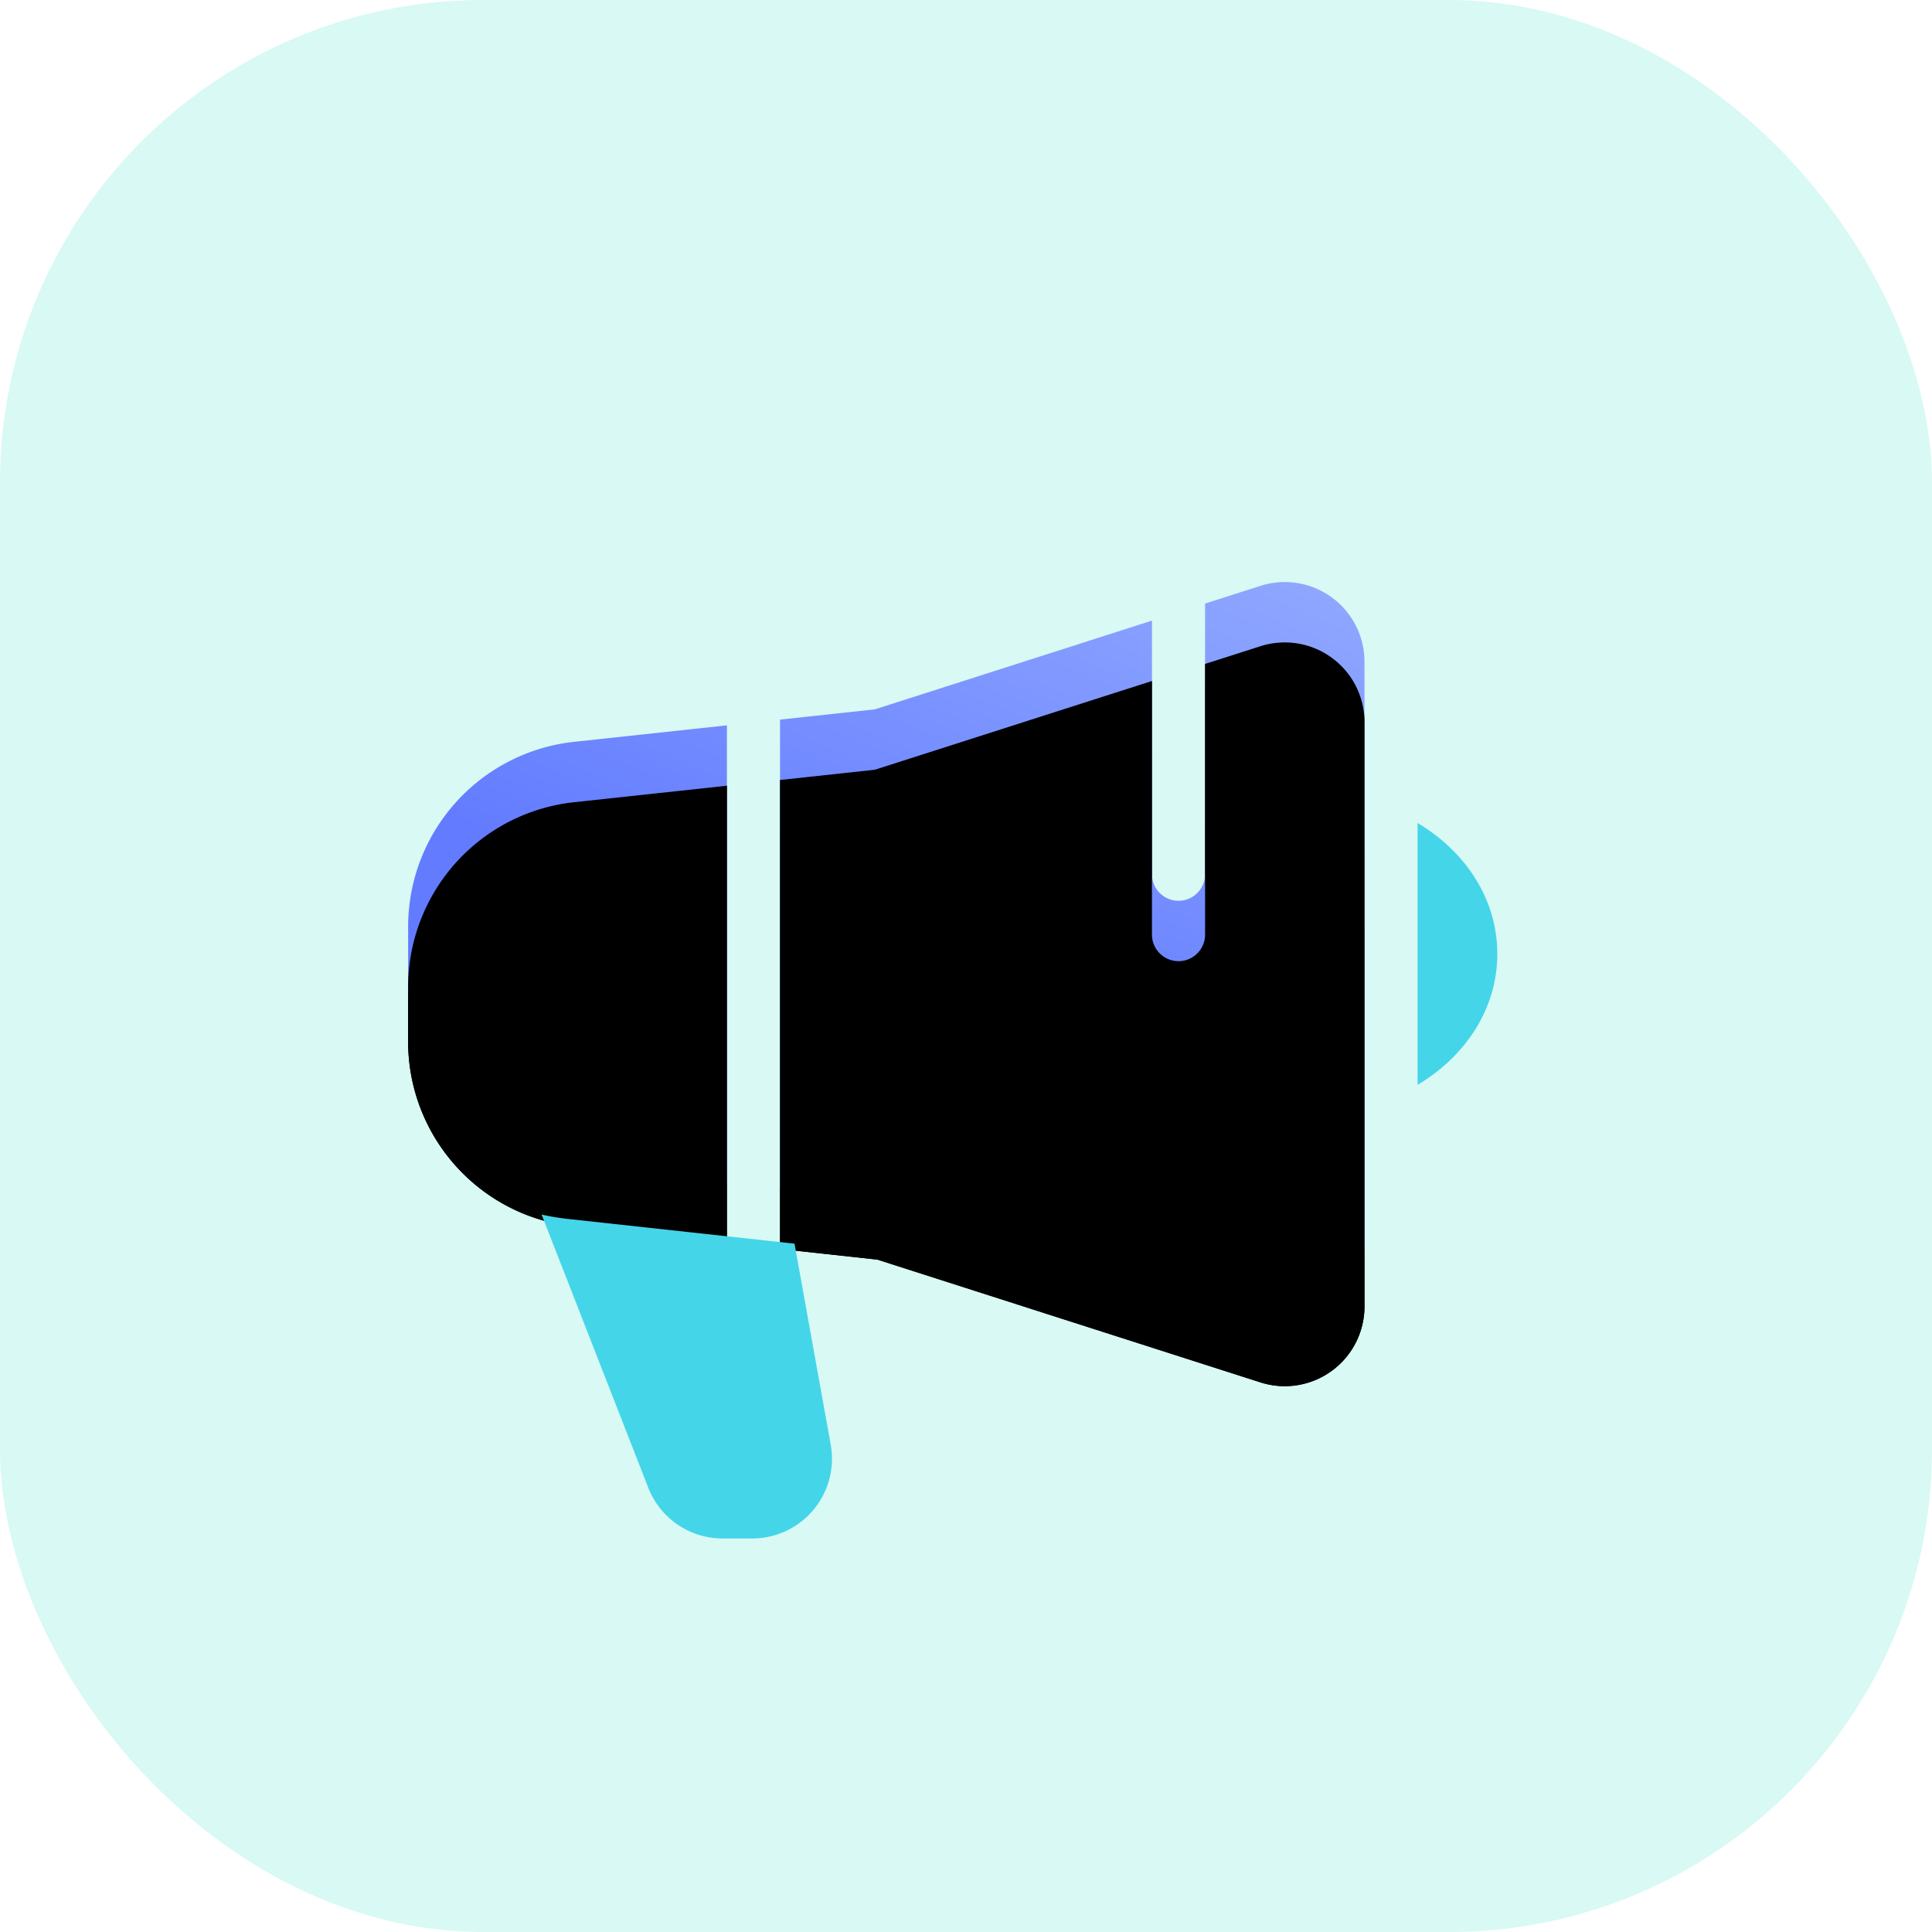<svg width="64" height="64" viewBox="0 0 64 64" xmlns="http://www.w3.org/2000/svg" xmlns:xlink="http://www.w3.org/1999/xlink">
    <defs>
        <filter x="-3.2%" y="-4.1%" width="106.3%" height="116.2%" filterUnits="objectBoundingBox" id="a">
            <feOffset dy="2" in="SourceAlpha" result="shadowOffsetOuter1"/>
            <feColorMatrix values="0 0 0 0 0 0 0 0 0 0 0 0 0 0 0 0 0 0 0.1 0" in="shadowOffsetOuter1"/>
        </filter>
        <filter x="-3.2%" y="-4.1%" width="106.3%" height="116.2%" filterUnits="objectBoundingBox" id="d">
            <feOffset dy="2" in="SourceAlpha" result="shadowOffsetInner1"/>
            <feComposite in="shadowOffsetInner1" in2="SourceAlpha" operator="arithmetic" k2="-1" k3="1" result="shadowInnerInner1"/>
            <feColorMatrix values="0 0 0 0 1 0 0 0 0 1 0 0 0 0 1 0 0 0 0.193 0" in="shadowInnerInner1"/>
        </filter>
        <linearGradient x1="81.607%" y1="-30.229%" x2="37.311%" y2="50%" id="c">
            <stop stop-color="#9CB3FF" offset="0%"/>
            <stop stop-color="#637CFF" offset="100%"/>
        </linearGradient>
        <path d="m15.84 9.838 3.139-.339 9.181-2.94v8.401a.88.88 0 1 0 1.76 0V5.994l1.835-.587A2.64 2.64 0 0 1 35.2 7.92v19.36a2.64 2.64 0 0 1-3.442 2.514l-12.691-4.067-3.227-.352V9.838zm-1.76.19v15.155l-5.069-.553a6.16 6.16 0 0 1-5.491-6.124v-1.808a6.16 6.16 0 0 1 5.5-6.124l5.06-.546z" id="b"/>
    </defs>
    <g fill="none" fill-rule="evenodd">
        <rect fill="#3DE2CB" opacity=".2" width="64" height="64" rx="16"/>
        <path d="M10 14h44v44H10z"/>
        <g fill-rule="nonzero" transform="translate(10 14)">
            <use fill="#000" filter="url(#a)" xlink:href="#b"/>
            <use fill="url(#c)" xlink:href="#b"/>
            <use fill="#000" filter="url(#d)" xlink:href="#b"/>
        </g>
        <path d="M17.941 40.234c.287.064.58.113.88.146l7.498.818 1.199 6.657a2.64 2.64 0 0 1-2.599 3.108h-.984a2.64 2.64 0 0 1-2.46-1.68l-3.534-9.05zm29.019-12.97c1.59.947 2.64 2.523 2.64 4.336 0 1.813-1.05 3.389-2.64 4.336v-8.672z" fill="#44D5E9" fill-rule="nonzero"/>
    </g>
</svg>
